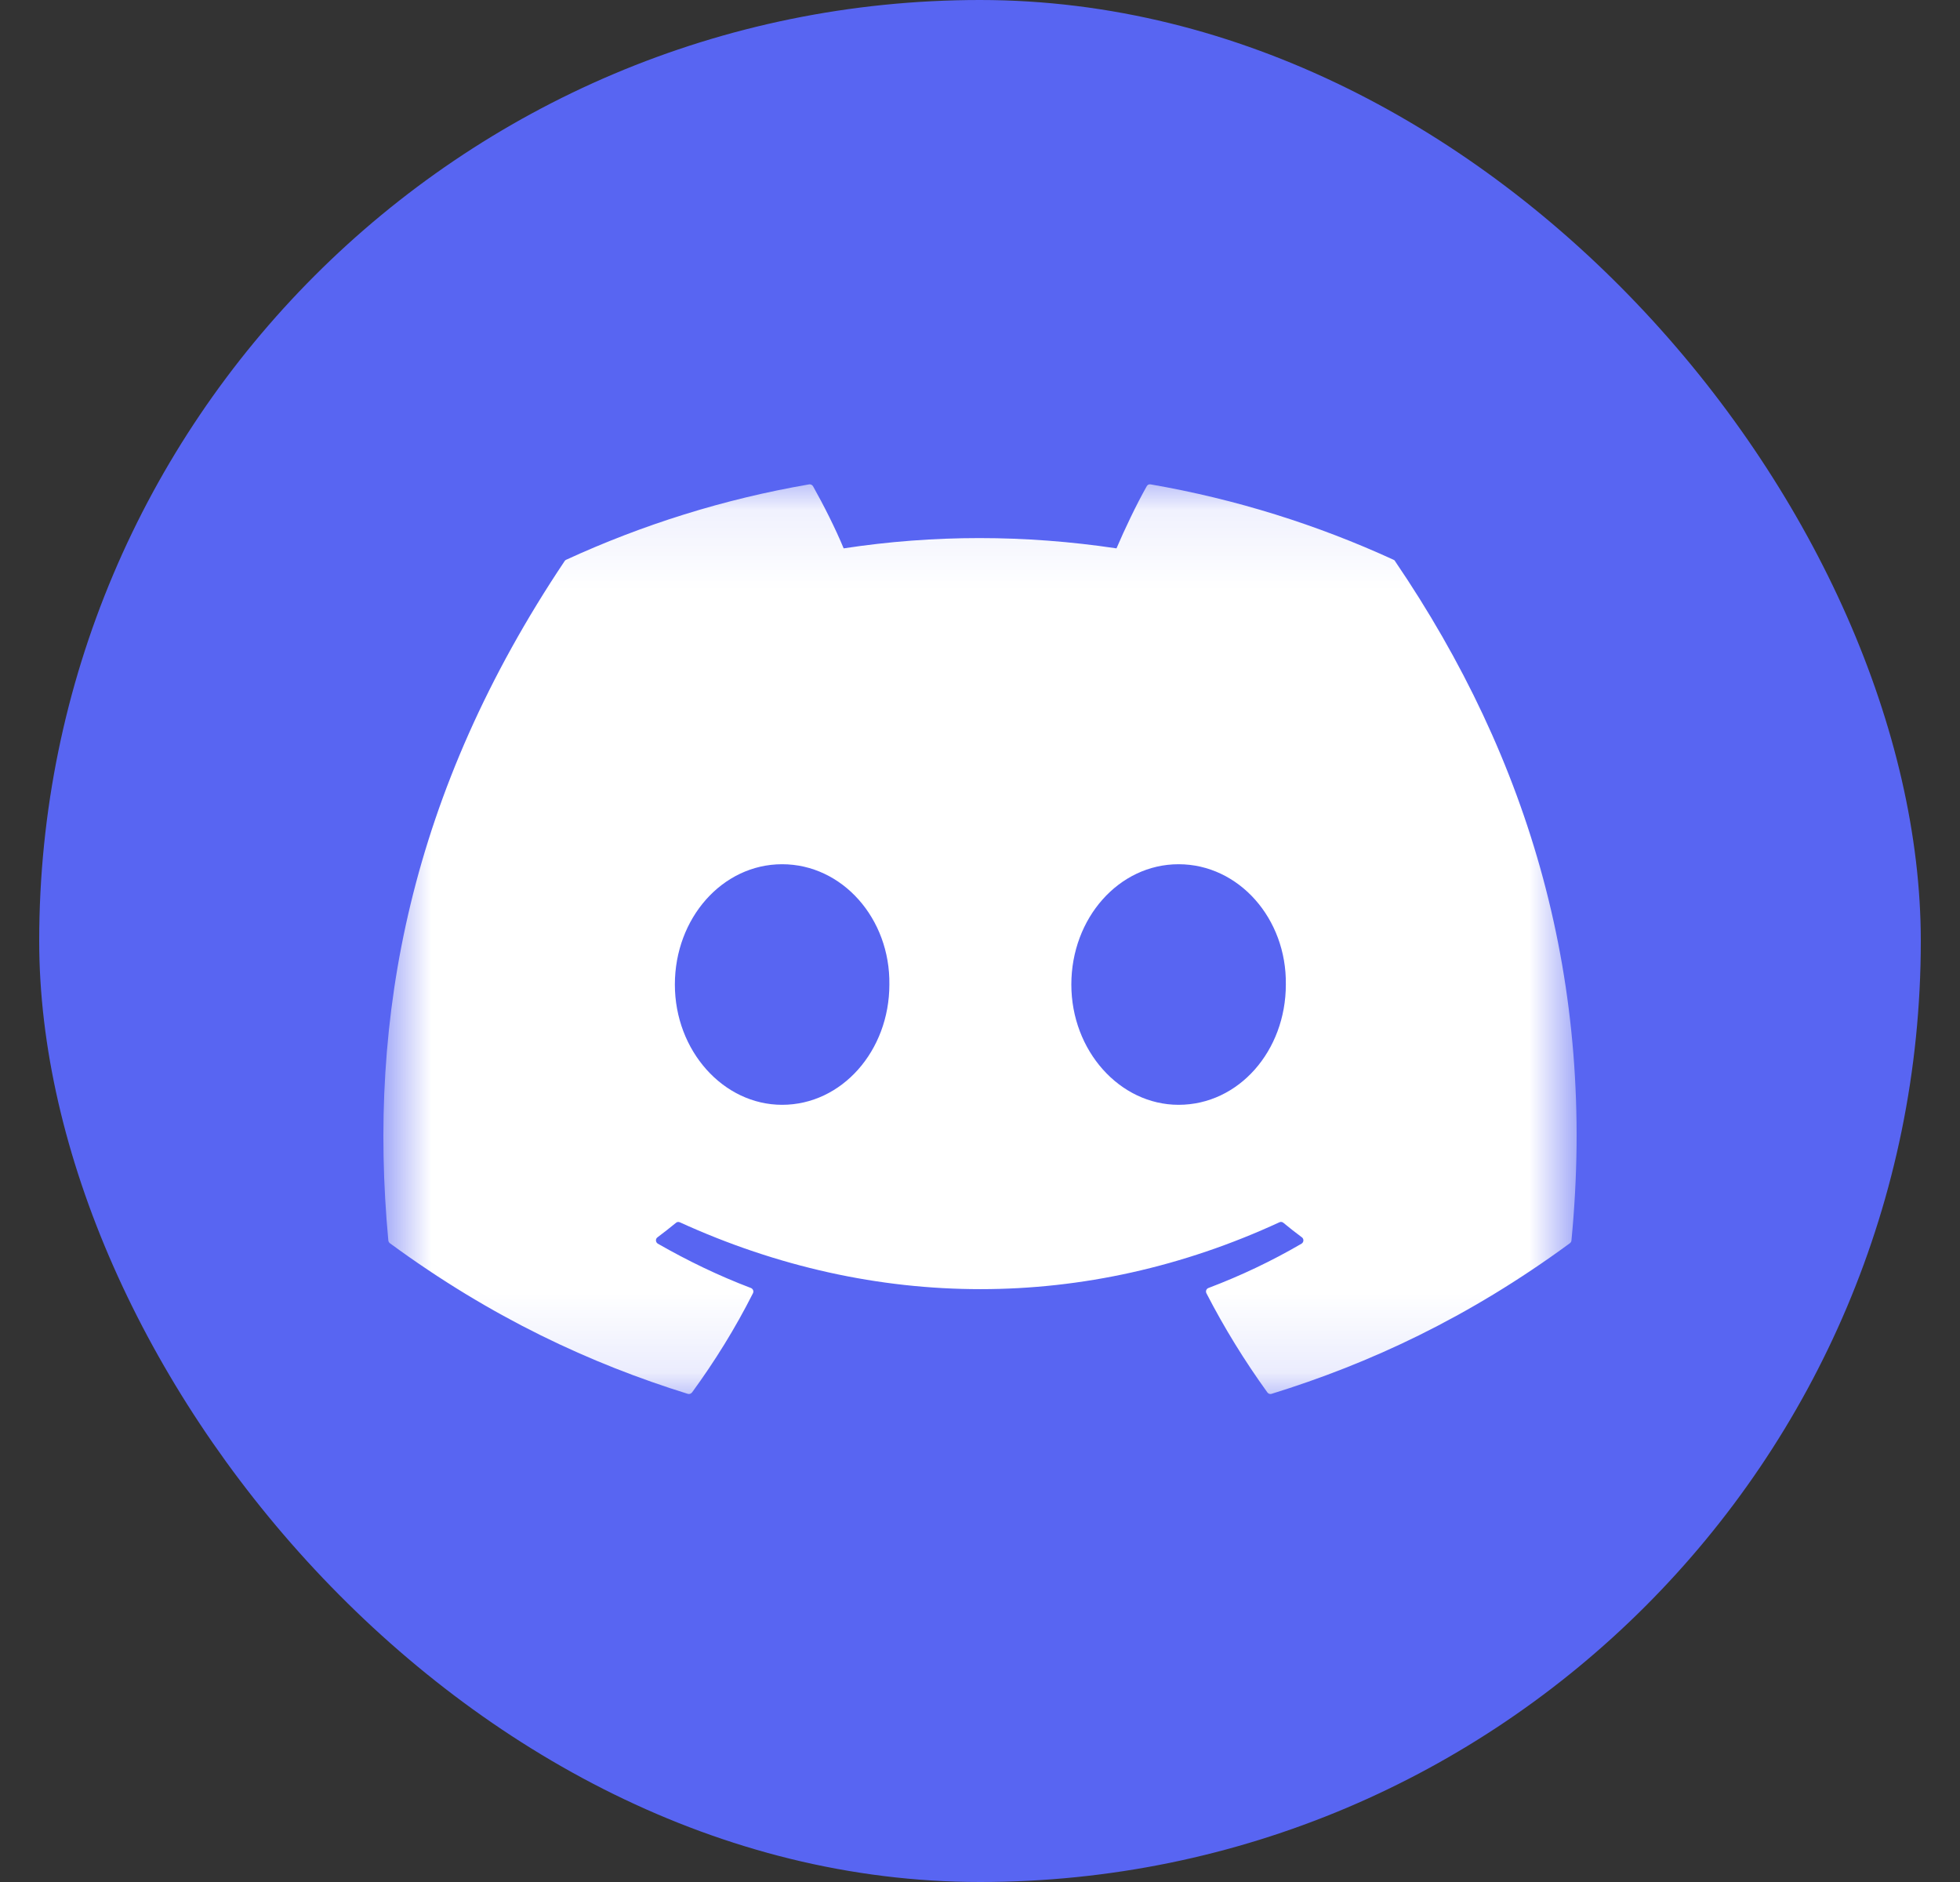 <svg width="25" height="24" viewBox="0 0 25 24" fill="none" xmlns="http://www.w3.org/2000/svg">
<rect x="0" y="0" width="25" height="24" fill="#333333" stroke="none"/>
<rect x="0.5" width="24" height="24" rx="12" fill="#5865F2"/>
<mask id="mask0_810_188320" style="mask-type:luminance" maskUnits="userSpaceOnUse" x="4" y="6" width="17" height="12">
<path d="M20.11 6.088H4.89V17.878H20.11V6.088Z" fill="white"/>
</mask>
<g mask="url(#mask0_810_188320)">
<path d="M17.774 7.138C16.804 6.693 15.764 6.365 14.676 6.177C14.656 6.173 14.637 6.182 14.627 6.2C14.493 6.438 14.345 6.749 14.241 6.993C13.071 6.818 11.907 6.818 10.761 6.993C10.658 6.743 10.504 6.438 10.37 6.2C10.359 6.183 10.34 6.174 10.32 6.177C9.233 6.364 8.193 6.692 7.222 7.138C7.214 7.141 7.206 7.147 7.202 7.155C5.228 10.103 4.688 12.978 4.953 15.818C4.954 15.832 4.962 15.845 4.973 15.854C6.275 16.809 7.536 17.39 8.773 17.775C8.793 17.781 8.814 17.773 8.827 17.757C9.119 17.357 9.38 16.936 9.604 16.492C9.617 16.466 9.605 16.436 9.578 16.425C9.164 16.268 8.77 16.077 8.391 15.86C8.361 15.842 8.358 15.799 8.386 15.779C8.466 15.719 8.545 15.657 8.622 15.594C8.635 15.582 8.655 15.58 8.671 15.587C11.162 16.724 13.858 16.724 16.319 15.587C16.336 15.579 16.355 15.582 16.369 15.593C16.445 15.656 16.525 15.719 16.606 15.779C16.633 15.799 16.631 15.842 16.601 15.86C16.222 16.081 15.828 16.268 15.414 16.425C15.387 16.435 15.375 16.466 15.388 16.492C15.616 16.935 15.877 17.357 16.165 17.756C16.177 17.773 16.198 17.781 16.218 17.775C17.462 17.39 18.723 16.809 20.024 15.854C20.036 15.845 20.043 15.832 20.044 15.819C20.362 12.536 19.513 9.684 17.794 7.156C17.79 7.147 17.783 7.141 17.774 7.138ZM9.976 14.089C9.226 14.089 8.608 13.4 8.608 12.555C8.608 11.709 9.214 11.021 9.976 11.021C10.744 11.021 11.356 11.715 11.344 12.555C11.344 13.4 10.738 14.089 9.976 14.089ZM15.033 14.089C14.283 14.089 13.665 13.4 13.665 12.555C13.665 11.709 14.271 11.021 15.033 11.021C15.801 11.021 16.413 11.715 16.401 12.555C16.401 13.4 15.801 14.089 15.033 14.089Z" fill="white"/>
</g>
</svg>
